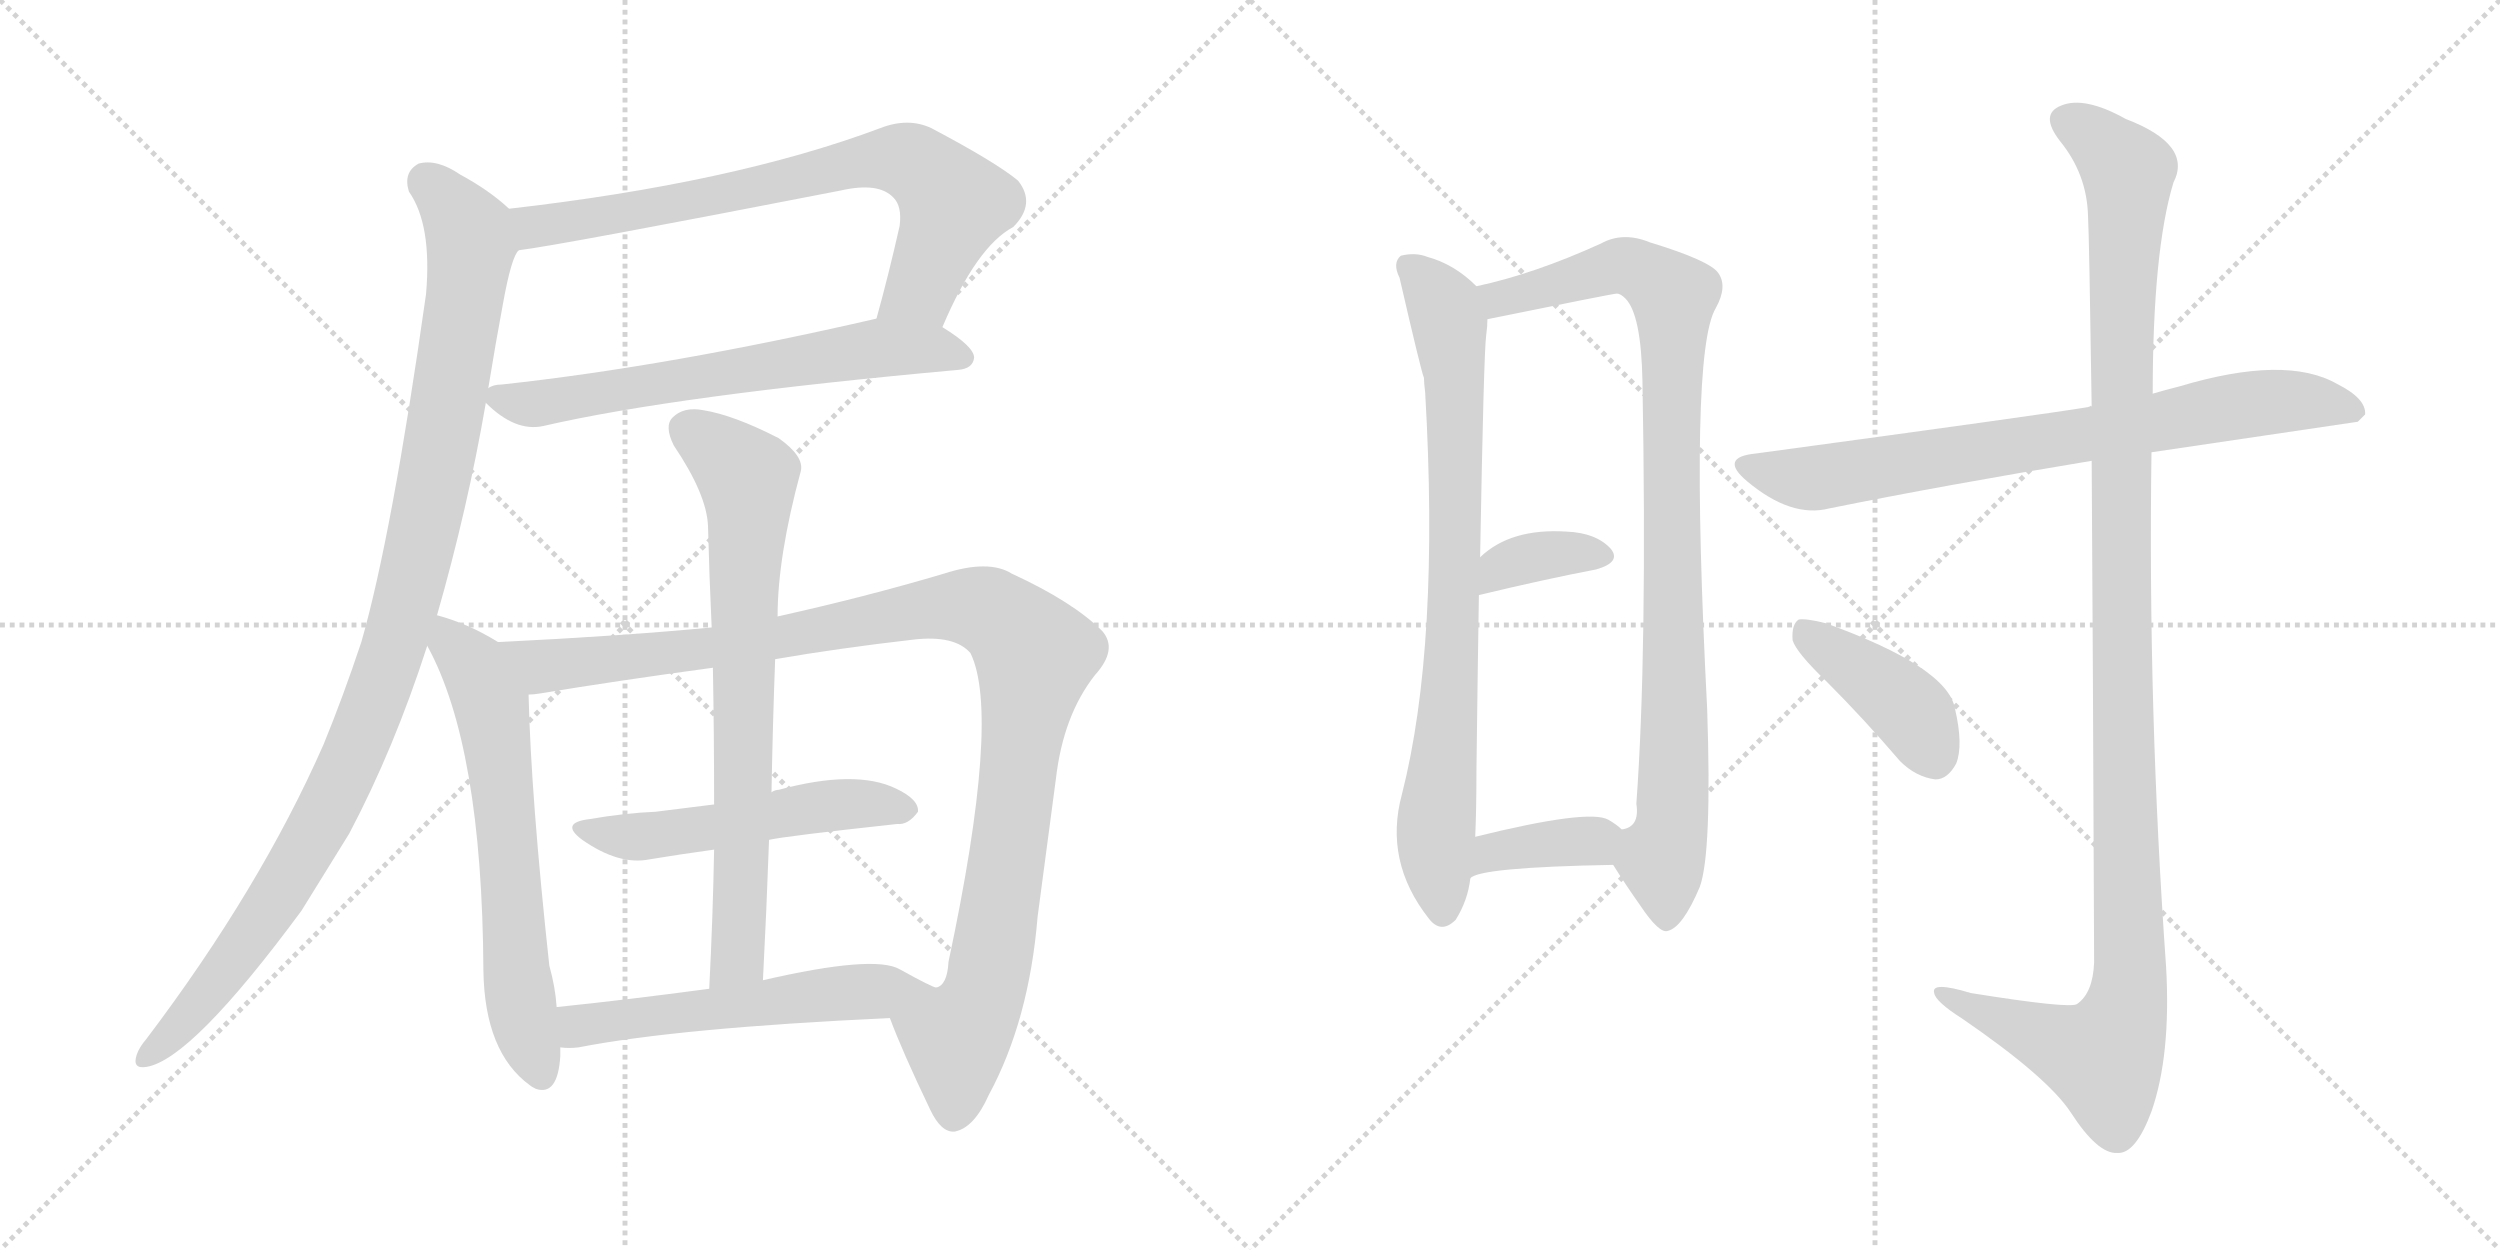 <svg version="1.1" viewBox="0 0 2048 1024" xmlns="http://www.w3.org/2000/svg">
  <g stroke="lightgray" stroke-dasharray="1,1" stroke-width="1" transform="scale(4, 4)">
    <line x1="0" y1="0" x2="256" y2="256"></line>
    <line x1="256" y1="0" x2="0" y2="256"></line>
    <line x1="128" y1="0" x2="128" y2="256"></line>
    <line x1="0" y1="128" x2="256" y2="128"></line>
    <line x1="256" y1="0" x2="512" y2="256"></line>
    <line x1="512" y1="0" x2="256" y2="256"></line>
    <line x1="384" y1="0" x2="384" y2="256"></line>
    <line x1="256" y1="128" x2="512" y2="128"></line>
  </g>
<g transform="scale(1, -1) translate(0, -850)">
   <style type="text/css">
    @keyframes keyframes0 {
      from {
       stroke: black;
       stroke-dashoffset: 746;
       stroke-width: 128;
       }
       71% {
       animation-timing-function: step-end;
       stroke: black;
       stroke-dashoffset: 0;
       stroke-width: 128;
       }
       to {
       stroke: black;
       stroke-width: 1024;
       }
       }
       #make-me-a-hanzi-animation-0 {
         animation: keyframes0 0.857s both;
         animation-delay: 0s;
         animation-timing-function: linear;
       }
    @keyframes keyframes1 {
      from {
       stroke: black;
       stroke-dashoffset: 642;
       stroke-width: 128;
       }
       68% {
       animation-timing-function: step-end;
       stroke: black;
       stroke-dashoffset: 0;
       stroke-width: 128;
       }
       to {
       stroke: black;
       stroke-width: 1024;
       }
       }
       #make-me-a-hanzi-animation-1 {
         animation: keyframes1 0.772s both;
         animation-delay: 0.857s;
         animation-timing-function: linear;
       }
    @keyframes keyframes2 {
      from {
       stroke: black;
       stroke-dashoffset: 1052;
       stroke-width: 128;
       }
       77% {
       animation-timing-function: step-end;
       stroke: black;
       stroke-dashoffset: 0;
       stroke-width: 128;
       }
       to {
       stroke: black;
       stroke-width: 1024;
       }
       }
       #make-me-a-hanzi-animation-2 {
         animation: keyframes2 1.106s both;
         animation-delay: 1.63s;
         animation-timing-function: linear;
       }
    @keyframes keyframes3 {
      from {
       stroke: black;
       stroke-dashoffset: 641;
       stroke-width: 128;
       }
       68% {
       animation-timing-function: step-end;
       stroke: black;
       stroke-dashoffset: 0;
       stroke-width: 128;
       }
       to {
       stroke: black;
       stroke-width: 1024;
       }
       }
       #make-me-a-hanzi-animation-3 {
         animation: keyframes3 0.772s both;
         animation-delay: 2.736s;
         animation-timing-function: linear;
       }
    @keyframes keyframes4 {
      from {
       stroke: black;
       stroke-dashoffset: 1097;
       stroke-width: 128;
       }
       78% {
       animation-timing-function: step-end;
       stroke: black;
       stroke-dashoffset: 0;
       stroke-width: 128;
       }
       to {
       stroke: black;
       stroke-width: 1024;
       }
       }
       #make-me-a-hanzi-animation-4 {
         animation: keyframes4 1.143s both;
         animation-delay: 3.507s;
         animation-timing-function: linear;
       }
    @keyframes keyframes5 {
      from {
       stroke: black;
       stroke-dashoffset: 523;
       stroke-width: 128;
       }
       63% {
       animation-timing-function: step-end;
       stroke: black;
       stroke-dashoffset: 0;
       stroke-width: 128;
       }
       to {
       stroke: black;
       stroke-width: 1024;
       }
       }
       #make-me-a-hanzi-animation-5 {
         animation: keyframes5 0.676s both;
         animation-delay: 4.65s;
         animation-timing-function: linear;
       }
    @keyframes keyframes6 {
      from {
       stroke: black;
       stroke-dashoffset: 737;
       stroke-width: 128;
       }
       71% {
       animation-timing-function: step-end;
       stroke: black;
       stroke-dashoffset: 0;
       stroke-width: 128;
       }
       to {
       stroke: black;
       stroke-width: 1024;
       }
       }
       #make-me-a-hanzi-animation-6 {
         animation: keyframes6 0.85s both;
         animation-delay: 5.326s;
         animation-timing-function: linear;
       }
    @keyframes keyframes7 {
      from {
       stroke: black;
       stroke-dashoffset: 553;
       stroke-width: 128;
       }
       64% {
       animation-timing-function: step-end;
       stroke: black;
       stroke-dashoffset: 0;
       stroke-width: 128;
       }
       to {
       stroke: black;
       stroke-width: 1024;
       }
       }
       #make-me-a-hanzi-animation-7 {
         animation: keyframes7 0.7s both;
         animation-delay: 6.175s;
         animation-timing-function: linear;
       }
    @keyframes keyframes8 {
      from {
       stroke: black;
       stroke-dashoffset: 796;
       stroke-width: 128;
       }
       72% {
       animation-timing-function: step-end;
       stroke: black;
       stroke-dashoffset: 0;
       stroke-width: 128;
       }
       to {
       stroke: black;
       stroke-width: 1024;
       }
       }
       #make-me-a-hanzi-animation-8 {
         animation: keyframes8 0.898s both;
         animation-delay: 6.875s;
         animation-timing-function: linear;
       }
    @keyframes keyframes9 {
      from {
       stroke: black;
       stroke-dashoffset: 931;
       stroke-width: 128;
       }
       75% {
       animation-timing-function: step-end;
       stroke: black;
       stroke-dashoffset: 0;
       stroke-width: 128;
       }
       to {
       stroke: black;
       stroke-width: 1024;
       }
       }
       #make-me-a-hanzi-animation-9 {
         animation: keyframes9 1.008s both;
         animation-delay: 7.773s;
         animation-timing-function: linear;
       }
    @keyframes keyframes10 {
      from {
       stroke: black;
       stroke-dashoffset: 357;
       stroke-width: 128;
       }
       54% {
       animation-timing-function: step-end;
       stroke: black;
       stroke-dashoffset: 0;
       stroke-width: 128;
       }
       to {
       stroke: black;
       stroke-width: 1024;
       }
       }
       #make-me-a-hanzi-animation-10 {
         animation: keyframes10 0.541s both;
         animation-delay: 8.781s;
         animation-timing-function: linear;
       }
    @keyframes keyframes11 {
      from {
       stroke: black;
       stroke-dashoffset: 371;
       stroke-width: 128;
       }
       55% {
       animation-timing-function: step-end;
       stroke: black;
       stroke-dashoffset: 0;
       stroke-width: 128;
       }
       to {
       stroke: black;
       stroke-width: 1024;
       }
       }
       #make-me-a-hanzi-animation-11 {
         animation: keyframes11 0.552s both;
         animation-delay: 9.321s;
         animation-timing-function: linear;
       }
    @keyframes keyframes12 {
      from {
       stroke: black;
       stroke-dashoffset: 760;
       stroke-width: 128;
       }
       71% {
       animation-timing-function: step-end;
       stroke: black;
       stroke-dashoffset: 0;
       stroke-width: 128;
       }
       to {
       stroke: black;
       stroke-width: 1024;
       }
       }
       #make-me-a-hanzi-animation-12 {
         animation: keyframes12 0.868s both;
         animation-delay: 9.873s;
         animation-timing-function: linear;
       }
    @keyframes keyframes13 {
      from {
       stroke: black;
       stroke-dashoffset: 1190;
       stroke-width: 128;
       }
       79% {
       animation-timing-function: step-end;
       stroke: black;
       stroke-dashoffset: 0;
       stroke-width: 128;
       }
       to {
       stroke: black;
       stroke-width: 1024;
       }
       }
       #make-me-a-hanzi-animation-13 {
         animation: keyframes13 1.218s both;
         animation-delay: 10.742s;
         animation-timing-function: linear;
       }
    @keyframes keyframes14 {
      from {
       stroke: black;
       stroke-dashoffset: 410;
       stroke-width: 128;
       }
       57% {
       animation-timing-function: step-end;
       stroke: black;
       stroke-dashoffset: 0;
       stroke-width: 128;
       }
       to {
       stroke: black;
       stroke-width: 1024;
       }
       }
       #make-me-a-hanzi-animation-14 {
         animation: keyframes14 0.584s both;
         animation-delay: 11.96s;
         animation-timing-function: linear;
       }
</style>
<path d="M 772.0 582.0 Q 800.0 648.0 830.0 664.0 Q 849.0 683.0 834.0 702.0 Q 816.0 717.0 763.0 745.0 Q 744.0 754.0 721.0 745.0 Q 601.0 700.0 417.0 679.0 C 387.0 675.0 395.0 641.0 425.0 645.0 Q 458.0 649.0 689.0 694.0 Q 720.0 701.0 732.0 688.0 Q 739.0 681.0 737.0 665.0 Q 728.0 625.0 718.0 589.0 C 710.0 560.0 760.0 555.0 772.0 582.0 Z" fill="lightgray"></path> 
<path d="M 398.0 520.0 Q 422.0 496.0 445.0 501.0 Q 553.0 526.0 785.0 547.0 Q 797.0 548.0 798.0 557.0 Q 798.0 566.0 772.0 582.0 C 750.0 596.0 747.0 596.0 718.0 589.0 Q 549.0 550.0 411.0 535.0 Q 404.0 535.0 400.0 532.0 C 388.0 529.0 388.0 529.0 398.0 520.0 Z" fill="lightgray"></path> 
<path d="M 358.0 346.0 Q 383.0 433.0 398.0 520.0 L 400.0 532.0 Q 406.0 569.0 412.0 601.0 Q 419.0 640.0 425.0 645.0 C 433.0 666.0 433.0 666.0 417.0 679.0 Q 401.0 694.0 377.0 707.0 Q 358.0 720.0 343.0 716.0 Q 330.0 709.0 335.0 693.0 Q 354.0 666.0 349.0 609.0 Q 321.0 411.0 296.0 324.0 Q 281.0 279.0 265.0 240.0 Q 213.0 122.0 120.0 -1.0 Q 114.0 -8.0 112.0 -14.0 Q 108.0 -26.0 120.0 -24.0 Q 157.0 -18.0 247.0 104.0 L 286.0 167.0 Q 323.0 237.0 350.0 321.0 L 358.0 346.0 Z" fill="lightgray"></path> 
<path d="M 408.0 324.0 Q 384.0 339.0 358.0 346.0 C 333.0 354.0 336.0 348.0 350.0 321.0 Q 395.0 239.0 396.0 55.0 Q 397.0 -12.0 434.0 -39.0 Q 435.0 -40.0 439.0 -42.0 Q 457.0 -48.0 459.0 -15.0 L 459.0 -8.0 L 456.0 25.0 Q 455.0 41.0 450.0 59.0 Q 435.0 197.0 433.0 281.0 C 432.0 310.0 432.0 310.0 408.0 324.0 Z" fill="lightgray"></path> 
<path d="M 583.0 336.0 Q 510.0 329.0 408.0 324.0 C 378.0 322.0 403.0 277.0 433.0 281.0 Q 437.0 281.0 443.0 282.0 Q 503.0 292.0 584.0 303.0 L 635.0 310.0 Q 687.0 319.0 748.0 326.0 Q 782.0 330.0 795.0 315.0 Q 820.0 264.0 777.0 62.0 Q 776.0 43.0 767.0 41.0 C 755.0 14.0 718.0 44.0 729.0 16.0 Q 739.0 -11.0 762.0 -59.0 Q 771.0 -78.0 782.0 -77.0 Q 798.0 -74.0 810.0 -47.0 Q 843.0 14.0 850.0 99.0 L 865.0 212.0 Q 871.0 264.0 897.0 297.0 Q 916.0 318.0 903.0 333.0 Q 879.0 357.0 829.0 380.0 Q 810.0 392.0 773.0 380.0 Q 709.0 361.0 637.0 345.0 L 583.0 336.0 Z" fill="lightgray"></path> 
<path d="M 630.0 162.0 Q 643.0 165.0 735.0 175.0 Q 744.0 174.0 752.0 185.0 Q 753.0 195.0 734.0 204.0 Q 701.0 220.0 638.0 203.0 Q 635.0 203.0 632.0 201.0 L 585.0 191.0 L 537.0 185.0 Q 512.0 184.0 483.0 179.0 Q 458.0 176.0 477.0 162.0 Q 507.0 141.0 532.0 146.0 Q 556.0 150.0 585.0 154.0 L 630.0 162.0 Z" fill="lightgray"></path> 
<path d="M 637.0 345.0 Q 637.0 394.0 656.0 464.0 Q 659.0 476.0 638.0 491.0 Q 601.0 510.0 576.0 514.0 Q 560.0 517.0 551.0 508.0 Q 544.0 501.0 552.0 485.0 Q 579.0 445.0 580.0 419.0 Q 581.0 379.0 583.0 336.0 L 584.0 303.0 Q 585.0 249.0 585.0 191.0 L 585.0 154.0 Q 584.0 99.0 581.0 40.0 C 580.0 10.0 623.0 17.0 625.0 47.0 Q 628.0 105.0 630.0 162.0 L 632.0 201.0 Q 633.0 256.0 635.0 310.0 L 637.0 345.0 Z" fill="lightgray"></path> 
<path d="M 459.0 -8.0 Q 466.0 -9.0 474.0 -8.0 Q 556.0 8.0 729.0 16.0 C 759.0 17.0 795.0 29.0 767.0 41.0 Q 764.0 41.0 737.0 56.0 Q 716.0 68.0 625.0 47.0 L 581.0 40.0 Q 514.0 31.0 456.0 25.0 C 426.0 22.0 429.0 -7.0 459.0 -8.0 Z" fill="lightgray"></path> 
<path d="M 1209.5 615.5 Q 1191.5 633.5 1169.5 639.5 Q 1159.5 643.5 1147.5 640.5 Q 1140.5 634.5 1146.5 622.5 Q 1164.5 544.5 1166.5 540.5 Q 1166.5 536.5 1167.5 528.5 Q 1179.5 321.5 1148.5 199.5 Q 1133.5 144.5 1170.5 97.5 Q 1180.5 84.5 1192.5 96.5 Q 1202.5 112.5 1204.5 130.5 L 1208.5 164.5 Q 1209.5 186.5 1209.5 218.5 Q 1210.5 300.5 1211.5 362.5 L 1212.5 393.5 Q 1215.5 561.5 1217.5 575.5 Q 1218.5 582.5 1218.5 588.5 C 1219.5 606.5 1219.5 606.5 1209.5 615.5 Z" fill="lightgray"></path> 
<path d="M 1321.5 141.5 Q 1331.5 125.5 1343.5 108.5 Q 1359.5 84.5 1366.5 87.5 Q 1378.5 90.5 1392.5 123.5 Q 1402.5 151.5 1398.5 269.5 Q 1383.5 560.5 1405.5 597.5 Q 1415.5 615.5 1407.5 626.5 Q 1400.5 636.5 1351.5 651.5 Q 1329.5 660.5 1311.5 650.5 Q 1256.5 625.5 1209.5 615.5 C 1180.5 608.5 1189.5 582.5 1218.5 588.5 Q 1321.5 609.5 1324.5 609.5 Q 1327.5 609.5 1331.5 605.5 Q 1344.5 592.5 1345.5 537.5 Q 1349.5 314.5 1340.5 191.5 Q 1343.5 172.5 1328.5 170.5 C 1313.5 153.5 1313.5 153.5 1321.5 141.5 Z" fill="lightgray"></path> 
<path d="M 1211.5 362.5 Q 1265.5 375.5 1307.5 383.5 Q 1328.5 389.5 1319.5 400.5 Q 1307.5 413.5 1283.5 414.5 Q 1237.5 417.5 1212.5 393.5 C 1190.5 373.5 1182.5 355.5 1211.5 362.5 Z" fill="lightgray"></path> 
<path d="M 1204.5 130.5 Q 1211.5 139.5 1321.5 141.5 C 1351.5 142.5 1351.5 150.5 1328.5 170.5 Q 1324.5 174.5 1317.5 178.5 Q 1301.5 187.5 1208.5 164.5 C 1179.5 157.5 1178.5 115.5 1204.5 130.5 Z" fill="lightgray"></path> 
<path d="M 1762.5 479.5 L 1931.5 504.5 L 1937.5 510.5 Q 1938.5 523.5 1914.5 535.5 Q 1872.5 559.5 1785.5 533.5 Q 1773.5 530.5 1763.5 527.5 L 1713.5 516.5 Q 1712.5 517.5 1710.5 516.5 Q 1674.5 510.5 1438.5 478.5 Q 1407.5 475.5 1431.5 455.5 Q 1467.5 425.5 1498.5 433.5 Q 1592.5 452.5 1713.5 472.5 L 1762.5 479.5 Z" fill="lightgray"></path> 
<path d="M 1713.5 472.5 Q 1714.5 324.5 1715.5 61.5 Q 1714.5 36.5 1701.5 27.5 Q 1695.5 23.5 1614.5 36.5 Q 1581.5 46.5 1584.5 36.5 Q 1585.5 29.5 1607.5 15.5 Q 1677.5 -32.5 1696.5 -61.5 Q 1718.5 -95.5 1734.5 -94.5 Q 1749.5 -95.5 1762.5 -60.5 Q 1778.5 -14.5 1774.5 57.5 Q 1759.5 268.5 1762.5 479.5 L 1763.5 527.5 Q 1763.5 644.5 1780.5 700.5 Q 1796.5 731.5 1741.5 752.5 Q 1707.5 771.5 1688.5 763.5 Q 1670.5 756.5 1687.5 734.5 Q 1709.5 707.5 1710.5 673.5 Q 1711.5 655.5 1713.5 516.5 L 1713.5 472.5 Z" fill="lightgray"></path> 
<path d="M 1496.5 291.5 Q 1526.5 261.5 1556.5 226.5 Q 1569.5 213.5 1585.5 211.5 Q 1595.5 211.5 1602.5 224.5 Q 1608.5 239.5 1601.5 269.5 Q 1595.5 303.5 1495.5 339.5 Q 1479.5 343.5 1473.5 342.5 Q 1467.5 338.5 1468.5 325.5 Q 1471.5 315.5 1496.5 291.5 Z" fill="lightgray"></path> 
      <clipPath id="make-me-a-hanzi-clip-0">
      <path d="M 772.0 582.0 Q 800.0 648.0 830.0 664.0 Q 849.0 683.0 834.0 702.0 Q 816.0 717.0 763.0 745.0 Q 744.0 754.0 721.0 745.0 Q 601.0 700.0 417.0 679.0 C 387.0 675.0 395.0 641.0 425.0 645.0 Q 458.0 649.0 689.0 694.0 Q 720.0 701.0 732.0 688.0 Q 739.0 681.0 737.0 665.0 Q 728.0 625.0 718.0 589.0 C 710.0 560.0 760.0 555.0 772.0 582.0 Z" fill="lightgray"></path>
      </clipPath>
      <path clip-path="url(#make-me-a-hanzi-clip-0)" d="M 426.0 651.0 L 446.0 667.0 L 558.0 683.0 L 736.0 720.0 L 756.0 712.0 L 782.0 683.0 L 754.0 613.0 L 726.0 595.0 " fill="none" id="make-me-a-hanzi-animation-0" stroke-dasharray="618 1236" stroke-linecap="round"></path>

      <clipPath id="make-me-a-hanzi-clip-1">
      <path d="M 398.0 520.0 Q 422.0 496.0 445.0 501.0 Q 553.0 526.0 785.0 547.0 Q 797.0 548.0 798.0 557.0 Q 798.0 566.0 772.0 582.0 C 750.0 596.0 747.0 596.0 718.0 589.0 Q 549.0 550.0 411.0 535.0 Q 404.0 535.0 400.0 532.0 C 388.0 529.0 388.0 529.0 398.0 520.0 Z" fill="lightgray"></path>
      </clipPath>
      <path clip-path="url(#make-me-a-hanzi-clip-1)" d="M 408.0 525.0 L 446.0 520.0 L 722.0 565.0 L 763.0 565.0 L 789.0 557.0 " fill="none" id="make-me-a-hanzi-animation-1" stroke-dasharray="514 1028" stroke-linecap="round"></path>

      <clipPath id="make-me-a-hanzi-clip-2">
      <path d="M 358.0 346.0 Q 383.0 433.0 398.0 520.0 L 400.0 532.0 Q 406.0 569.0 412.0 601.0 Q 419.0 640.0 425.0 645.0 C 433.0 666.0 433.0 666.0 417.0 679.0 Q 401.0 694.0 377.0 707.0 Q 358.0 720.0 343.0 716.0 Q 330.0 709.0 335.0 693.0 Q 354.0 666.0 349.0 609.0 Q 321.0 411.0 296.0 324.0 Q 281.0 279.0 265.0 240.0 Q 213.0 122.0 120.0 -1.0 Q 114.0 -8.0 112.0 -14.0 Q 108.0 -26.0 120.0 -24.0 Q 157.0 -18.0 247.0 104.0 L 286.0 167.0 Q 323.0 237.0 350.0 321.0 L 358.0 346.0 Z" fill="lightgray"></path>
      </clipPath>
      <path clip-path="url(#make-me-a-hanzi-clip-2)" d="M 349.0 702.0 L 370.0 681.0 L 386.0 650.0 L 362.0 490.0 L 323.0 322.0 L 285.0 223.0 L 232.0 122.0 L 164.0 28.0 L 121.0 -15.0 " fill="none" id="make-me-a-hanzi-animation-2" stroke-dasharray="924 1848" stroke-linecap="round"></path>

      <clipPath id="make-me-a-hanzi-clip-3">
      <path d="M 408.0 324.0 Q 384.0 339.0 358.0 346.0 C 333.0 354.0 336.0 348.0 350.0 321.0 Q 395.0 239.0 396.0 55.0 Q 397.0 -12.0 434.0 -39.0 Q 435.0 -40.0 439.0 -42.0 Q 457.0 -48.0 459.0 -15.0 L 459.0 -8.0 L 456.0 25.0 Q 455.0 41.0 450.0 59.0 Q 435.0 197.0 433.0 281.0 C 432.0 310.0 432.0 310.0 408.0 324.0 Z" fill="lightgray"></path>
      </clipPath>
      <path clip-path="url(#make-me-a-hanzi-clip-3)" d="M 362.0 338.0 L 388.0 304.0 L 403.0 272.0 L 424.0 46.0 L 444.0 -31.0 " fill="none" id="make-me-a-hanzi-animation-3" stroke-dasharray="513 1026" stroke-linecap="round"></path>

      <clipPath id="make-me-a-hanzi-clip-4">
      <path d="M 583.0 336.0 Q 510.0 329.0 408.0 324.0 C 378.0 322.0 403.0 277.0 433.0 281.0 Q 437.0 281.0 443.0 282.0 Q 503.0 292.0 584.0 303.0 L 635.0 310.0 Q 687.0 319.0 748.0 326.0 Q 782.0 330.0 795.0 315.0 Q 820.0 264.0 777.0 62.0 Q 776.0 43.0 767.0 41.0 C 755.0 14.0 718.0 44.0 729.0 16.0 Q 739.0 -11.0 762.0 -59.0 Q 771.0 -78.0 782.0 -77.0 Q 798.0 -74.0 810.0 -47.0 Q 843.0 14.0 850.0 99.0 L 865.0 212.0 Q 871.0 264.0 897.0 297.0 Q 916.0 318.0 903.0 333.0 Q 879.0 357.0 829.0 380.0 Q 810.0 392.0 773.0 380.0 Q 709.0 361.0 637.0 345.0 L 583.0 336.0 Z" fill="lightgray"></path>
      </clipPath>
      <path clip-path="url(#make-me-a-hanzi-clip-4)" d="M 417.0 322.0 L 446.0 304.0 L 460.0 305.0 L 614.0 323.0 L 789.0 354.0 L 810.0 349.0 L 833.0 332.0 L 848.0 314.0 L 815.0 78.0 L 801.0 23.0 L 783.0 0.0 L 782.0 -62.0 " fill="none" id="make-me-a-hanzi-animation-4" stroke-dasharray="969 1938" stroke-linecap="round"></path>

      <clipPath id="make-me-a-hanzi-clip-5">
      <path d="M 630.0 162.0 Q 643.0 165.0 735.0 175.0 Q 744.0 174.0 752.0 185.0 Q 753.0 195.0 734.0 204.0 Q 701.0 220.0 638.0 203.0 Q 635.0 203.0 632.0 201.0 L 585.0 191.0 L 537.0 185.0 Q 512.0 184.0 483.0 179.0 Q 458.0 176.0 477.0 162.0 Q 507.0 141.0 532.0 146.0 Q 556.0 150.0 585.0 154.0 L 630.0 162.0 Z" fill="lightgray"></path>
      </clipPath>
      <path clip-path="url(#make-me-a-hanzi-clip-5)" d="M 478.0 171.0 L 524.0 164.0 L 667.0 189.0 L 705.0 192.0 L 742.0 187.0 " fill="none" id="make-me-a-hanzi-animation-5" stroke-dasharray="395 790" stroke-linecap="round"></path>

      <clipPath id="make-me-a-hanzi-clip-6">
      <path d="M 637.0 345.0 Q 637.0 394.0 656.0 464.0 Q 659.0 476.0 638.0 491.0 Q 601.0 510.0 576.0 514.0 Q 560.0 517.0 551.0 508.0 Q 544.0 501.0 552.0 485.0 Q 579.0 445.0 580.0 419.0 Q 581.0 379.0 583.0 336.0 L 584.0 303.0 Q 585.0 249.0 585.0 191.0 L 585.0 154.0 Q 584.0 99.0 581.0 40.0 C 580.0 10.0 623.0 17.0 625.0 47.0 Q 628.0 105.0 630.0 162.0 L 632.0 201.0 Q 633.0 256.0 635.0 310.0 L 637.0 345.0 Z" fill="lightgray"></path>
      </clipPath>
      <path clip-path="url(#make-me-a-hanzi-clip-6)" d="M 563.0 498.0 L 603.0 469.0 L 612.0 459.0 L 613.0 447.0 L 605.0 70.0 L 587.0 47.0 " fill="none" id="make-me-a-hanzi-animation-6" stroke-dasharray="609 1218" stroke-linecap="round"></path>

      <clipPath id="make-me-a-hanzi-clip-7">
      <path d="M 459.0 -8.0 Q 466.0 -9.0 474.0 -8.0 Q 556.0 8.0 729.0 16.0 C 759.0 17.0 795.0 29.0 767.0 41.0 Q 764.0 41.0 737.0 56.0 Q 716.0 68.0 625.0 47.0 L 581.0 40.0 Q 514.0 31.0 456.0 25.0 C 426.0 22.0 429.0 -7.0 459.0 -8.0 Z" fill="lightgray"></path>
      </clipPath>
      <path clip-path="url(#make-me-a-hanzi-clip-7)" d="M 464.0 20.0 L 473.0 10.0 L 755.0 40.0 " fill="none" id="make-me-a-hanzi-animation-7" stroke-dasharray="425 850" stroke-linecap="round"></path>

      <clipPath id="make-me-a-hanzi-clip-8">
      <path d="M 1209.5 615.5 Q 1191.5 633.5 1169.5 639.5 Q 1159.5 643.5 1147.5 640.5 Q 1140.5 634.5 1146.5 622.5 Q 1164.5 544.5 1166.5 540.5 Q 1166.5 536.5 1167.5 528.5 Q 1179.5 321.5 1148.5 199.5 Q 1133.5 144.5 1170.5 97.5 Q 1180.5 84.5 1192.5 96.5 Q 1202.5 112.5 1204.5 130.5 L 1208.5 164.5 Q 1209.5 186.5 1209.5 218.5 Q 1210.5 300.5 1211.5 362.5 L 1212.5 393.5 Q 1215.5 561.5 1217.5 575.5 Q 1218.5 582.5 1218.5 588.5 C 1219.5 606.5 1219.5 606.5 1209.5 615.5 Z" fill="lightgray"></path>
      </clipPath>
      <path clip-path="url(#make-me-a-hanzi-clip-8)" d="M 1154.5 632.5 L 1183.5 595.5 L 1191.5 543.5 L 1193.5 407.5 L 1176.5 171.5 L 1181.5 103.5 " fill="none" id="make-me-a-hanzi-animation-8" stroke-dasharray="668 1336" stroke-linecap="round"></path>

      <clipPath id="make-me-a-hanzi-clip-9">
      <path d="M 1321.5 141.5 Q 1331.5 125.5 1343.5 108.5 Q 1359.5 84.5 1366.5 87.5 Q 1378.5 90.5 1392.5 123.5 Q 1402.5 151.5 1398.5 269.5 Q 1383.5 560.5 1405.5 597.5 Q 1415.5 615.5 1407.5 626.5 Q 1400.5 636.5 1351.5 651.5 Q 1329.5 660.5 1311.5 650.5 Q 1256.5 625.5 1209.5 615.5 C 1180.5 608.5 1189.5 582.5 1218.5 588.5 Q 1321.5 609.5 1324.5 609.5 Q 1327.5 609.5 1331.5 605.5 Q 1344.5 592.5 1345.5 537.5 Q 1349.5 314.5 1340.5 191.5 Q 1343.5 172.5 1328.5 170.5 C 1313.5 153.5 1313.5 153.5 1321.5 141.5 Z" fill="lightgray"></path>
      </clipPath>
      <path clip-path="url(#make-me-a-hanzi-clip-9)" d="M 1217.5 610.5 L 1234.5 605.5 L 1331.5 632.5 L 1370.5 607.5 L 1373.5 281.5 L 1368.5 168.5 L 1361.5 144.5 L 1365.5 98.5 " fill="none" id="make-me-a-hanzi-animation-9" stroke-dasharray="803 1606" stroke-linecap="round"></path>

      <clipPath id="make-me-a-hanzi-clip-10">
      <path d="M 1211.5 362.5 Q 1265.5 375.5 1307.5 383.5 Q 1328.5 389.5 1319.5 400.5 Q 1307.5 413.5 1283.5 414.5 Q 1237.5 417.5 1212.5 393.5 C 1190.5 373.5 1182.5 355.5 1211.5 362.5 Z" fill="lightgray"></path>
      </clipPath>
      <path clip-path="url(#make-me-a-hanzi-clip-10)" d="M 1217.5 370.5 L 1229.5 384.5 L 1248.5 392.5 L 1310.5 394.5 " fill="none" id="make-me-a-hanzi-animation-10" stroke-dasharray="229 458" stroke-linecap="round"></path>

      <clipPath id="make-me-a-hanzi-clip-11">
      <path d="M 1204.5 130.5 Q 1211.5 139.5 1321.5 141.5 C 1351.5 142.5 1351.5 150.5 1328.5 170.5 Q 1324.5 174.5 1317.5 178.5 Q 1301.5 187.5 1208.5 164.5 C 1179.5 157.5 1178.5 115.5 1204.5 130.5 Z" fill="lightgray"></path>
      </clipPath>
      <path clip-path="url(#make-me-a-hanzi-clip-11)" d="M 1209.5 137.5 L 1225.5 154.5 L 1316.5 165.5 " fill="none" id="make-me-a-hanzi-animation-11" stroke-dasharray="243 486" stroke-linecap="round"></path>

      <clipPath id="make-me-a-hanzi-clip-12">
      <path d="M 1762.5 479.5 L 1931.5 504.5 L 1937.5 510.5 Q 1938.5 523.5 1914.5 535.5 Q 1872.5 559.5 1785.5 533.5 Q 1773.5 530.5 1763.5 527.5 L 1713.5 516.5 Q 1712.5 517.5 1710.5 516.5 Q 1674.5 510.5 1438.5 478.5 Q 1407.5 475.5 1431.5 455.5 Q 1467.5 425.5 1498.5 433.5 Q 1592.5 452.5 1713.5 472.5 L 1762.5 479.5 Z" fill="lightgray"></path>
      </clipPath>
      <path clip-path="url(#make-me-a-hanzi-clip-12)" d="M 1432.5 467.5 L 1488.5 458.5 L 1834.5 518.5 L 1901.5 520.5 L 1929.5 512.5 " fill="none" id="make-me-a-hanzi-animation-12" stroke-dasharray="632 1264" stroke-linecap="round"></path>

      <clipPath id="make-me-a-hanzi-clip-13">
      <path d="M 1713.5 472.5 Q 1714.5 324.5 1715.5 61.5 Q 1714.5 36.5 1701.5 27.5 Q 1695.5 23.5 1614.5 36.5 Q 1581.5 46.5 1584.5 36.5 Q 1585.5 29.5 1607.5 15.5 Q 1677.5 -32.5 1696.5 -61.5 Q 1718.5 -95.5 1734.5 -94.5 Q 1749.5 -95.5 1762.5 -60.5 Q 1778.5 -14.5 1774.5 57.5 Q 1759.5 268.5 1762.5 479.5 L 1763.5 527.5 Q 1763.5 644.5 1780.5 700.5 Q 1796.5 731.5 1741.5 752.5 Q 1707.5 771.5 1688.5 763.5 Q 1670.5 756.5 1687.5 734.5 Q 1709.5 707.5 1710.5 673.5 Q 1711.5 655.5 1713.5 516.5 L 1713.5 472.5 Z" fill="lightgray"></path>
      </clipPath>
      <path clip-path="url(#make-me-a-hanzi-clip-13)" d="M 1694.5 748.5 L 1723.5 730.5 L 1743.5 705.5 L 1736.5 530.5 L 1744.5 47.5 L 1739.5 16.5 L 1723.5 -16.5 L 1591.5 34.5 " fill="none" id="make-me-a-hanzi-animation-13" stroke-dasharray="1062 2124" stroke-linecap="round"></path>

      <clipPath id="make-me-a-hanzi-clip-14">
      <path d="M 1496.5 291.5 Q 1526.5 261.5 1556.5 226.5 Q 1569.5 213.5 1585.5 211.5 Q 1595.5 211.5 1602.5 224.5 Q 1608.5 239.5 1601.5 269.5 Q 1595.5 303.5 1495.5 339.5 Q 1479.5 343.5 1473.5 342.5 Q 1467.5 338.5 1468.5 325.5 Q 1471.5 315.5 1496.5 291.5 Z" fill="lightgray"></path>
      </clipPath>
      <path clip-path="url(#make-me-a-hanzi-clip-14)" d="M 1477.5 335.5 L 1565.5 267.5 L 1584.5 229.5 " fill="none" id="make-me-a-hanzi-animation-14" stroke-dasharray="282 564" stroke-linecap="round"></path>

</g>
</svg>
